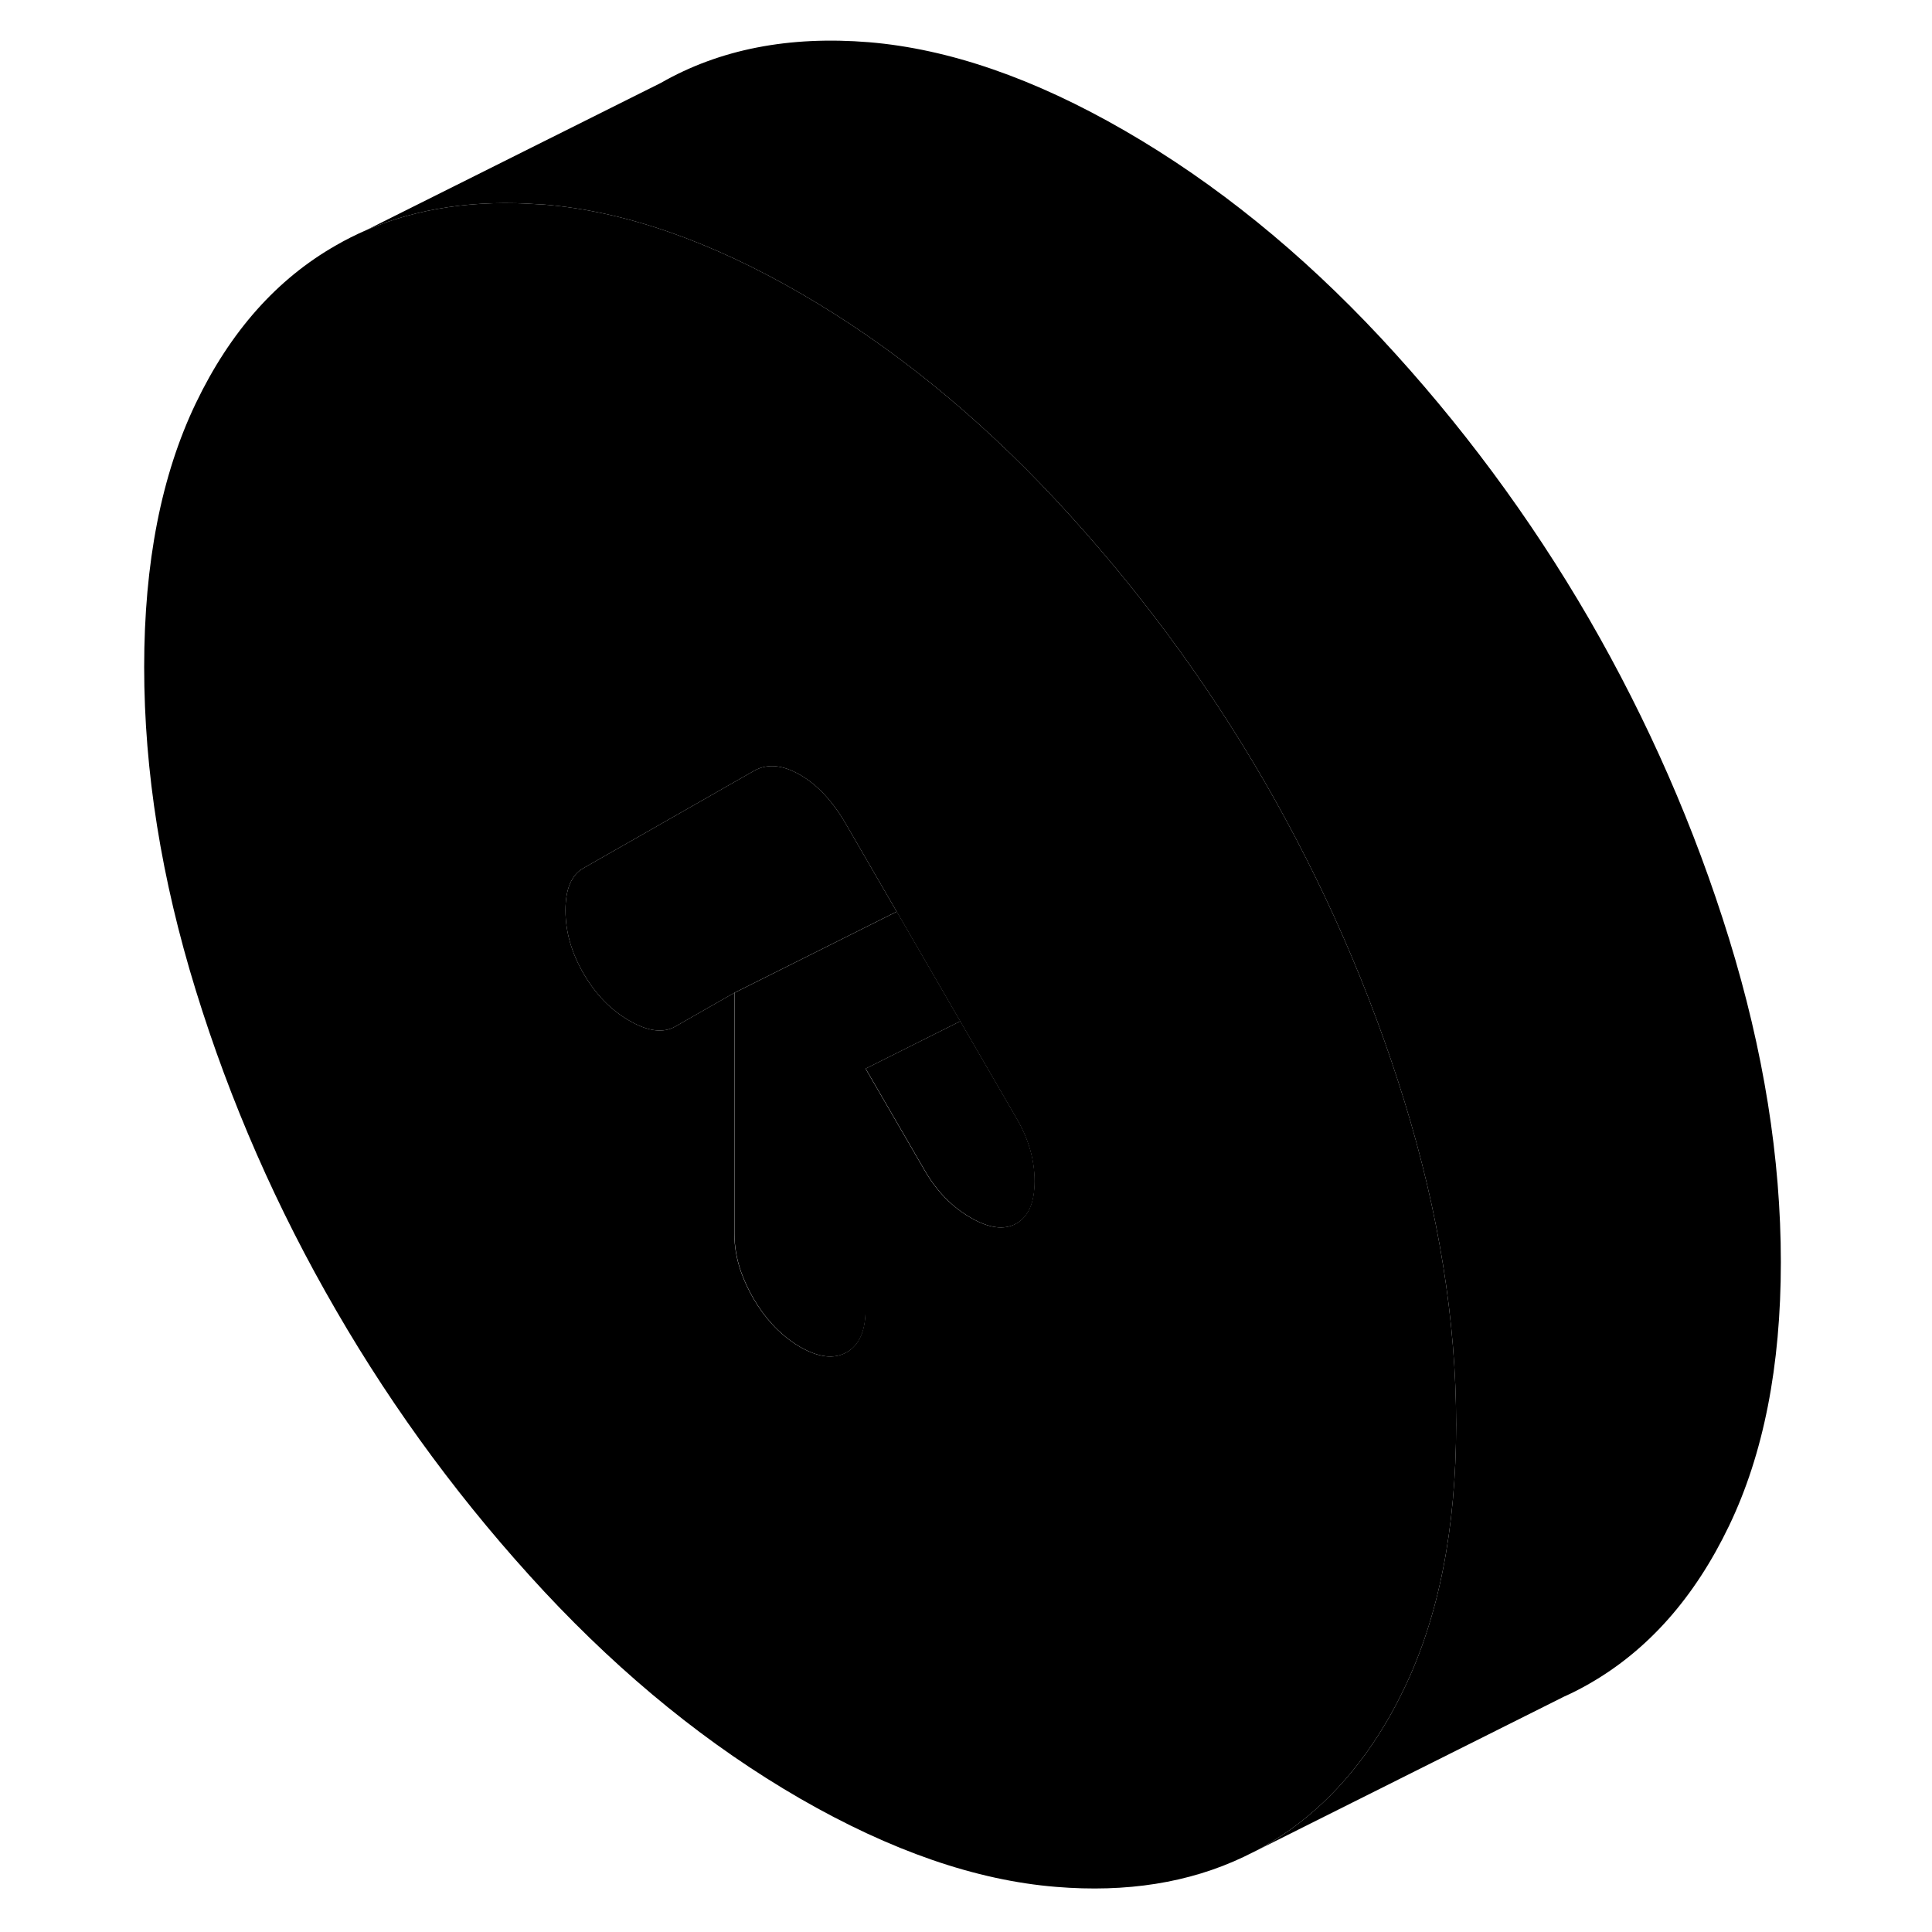 <svg width="48" height="48" viewBox="0 0 106 119" xmlns="http://www.w3.org/2000/svg" stroke-width="1px"
     stroke-linecap="round" stroke-linejoin="round">
    <path d="M57.23 72.75C57.23 74.07 56.86 74.93 56.11 75.36C55.37 75.78 54.43 75.66 53.29 75C52.14 74.34 51.2 73.37 50.46 72.09L46.82 65.82L52.65 62.9L56.11 68.87C56.86 70.14 57.23 71.44 57.23 72.75Z" class="pr-icon-iso-solid-stroke" stroke-linejoin="round"/>
    <path d="M48.73 56.15L38.73 61.15L35.09 63.23C34.35 63.65 33.41 63.53 32.27 62.87C31.12 62.21 30.18 61.24 29.44 59.96C28.7 58.68 28.33 57.39 28.33 56.07C28.33 54.75 28.7 53.89 29.44 53.47L39.94 47.48C40.75 47.02 41.69 47.1 42.77 47.72C43.85 48.34 44.79 49.35 45.6 50.75L48.73 56.15Z" class="pr-icon-iso-solid-stroke" stroke-linejoin="round"/>
    <path d="M52.65 62.9L46.82 65.82V80.65C46.82 81.97 46.43 82.85 45.66 83.29C44.89 83.73 43.93 83.62 42.78 82.96C42.68 82.9 42.58 82.84 42.49 82.78C41.48 82.12 40.61 81.18 39.9 79.96C39.6 79.44 39.36 78.92 39.17 78.4C38.88 77.59 38.74 76.79 38.74 75.99V61.15L48.74 56.15L52.65 62.9Z" class="pr-icon-iso-solid-stroke" stroke-linejoin="round"/>
    <path d="M80 67.82C77.88 60.96 75 54.39 71.37 48.11C67.73 41.84 63.45 36.07 58.54 30.8C53.62 25.53 48.37 21.28 42.78 18.05C37.19 14.82 31.94 13.01 27.02 12.6C26.94 12.59 26.85 12.59 26.77 12.59C22.78 12.29 19.21 12.82 16.07 14.17C15.43 14.45 14.8 14.76 14.2 15.11C10.56 17.18 7.68 20.42 5.56 24.84C3.44 29.26 2.38 34.67 2.38 41.09C2.38 47.51 3.44 54.14 5.56 61C7.68 67.87 10.56 74.44 14.2 80.71C17.83 86.98 22.11 92.75 27.02 98.03C31.94 103.3 37.19 107.55 42.78 110.78C48.37 114 53.62 115.82 58.54 116.22C62.89 116.58 66.74 115.97 70.09 114.38L70.92 113.97C71.07 113.89 71.22 113.81 71.37 113.72C74.35 112.02 76.82 109.53 78.79 106.24C79.22 105.53 79.62 104.77 80 103.98C82.12 99.57 83.19 94.15 83.19 87.74C83.19 81.33 82.12 74.69 80 67.82ZM56.1 75.36C55.36 75.78 54.42 75.66 53.28 75C52.13 74.34 51.19 73.37 50.45 72.09L46.81 65.82V80.65C46.81 81.97 46.42 82.85 45.65 83.29C44.88 83.73 43.92 83.62 42.77 82.96C42.67 82.9 42.57 82.84 42.48 82.78C41.47 82.12 40.6 81.18 39.89 79.96C39.59 79.44 39.35 78.92 39.16 78.4C38.87 77.59 38.73 76.79 38.73 75.99V61.15L35.09 63.23C34.35 63.65 33.41 63.53 32.27 62.87C31.12 62.21 30.18 61.24 29.44 59.96C28.7 58.68 28.33 57.39 28.33 56.07C28.33 54.75 28.7 53.89 29.44 53.47L39.94 47.48C40.75 47.02 41.69 47.1 42.77 47.72C43.85 48.34 44.79 49.35 45.6 50.75L48.73 56.15L52.64 62.9L56.1 68.87C56.85 70.14 57.22 71.44 57.22 72.75C57.22 74.06 56.85 74.93 56.1 75.36Z" class="pr-icon-iso-solid-stroke" stroke-linejoin="round"/>
    <path d="M103.19 77.74C103.19 84.15 102.12 89.57 100 93.98C97.88 98.4 95 101.65 91.37 103.72C90.88 104 90.38 104.26 89.86 104.49L70.92 113.97C71.07 113.89 71.22 113.81 71.37 113.72C74.35 112.02 76.82 109.53 78.79 106.24C79.22 105.53 79.62 104.77 80 103.98C82.12 99.57 83.19 94.15 83.19 87.74C83.19 81.33 82.12 74.69 80 67.82C77.88 60.96 75 54.39 71.37 48.11C67.73 41.84 63.45 36.07 58.54 30.8C53.62 25.53 48.37 21.28 42.78 18.05C37.19 14.82 31.94 13.01 27.02 12.6C26.94 12.59 26.85 12.59 26.77 12.59C22.78 12.29 19.21 12.82 16.07 14.17L34.2 5.11C37.83 3.03 42.11 2.2 47.02 2.6C51.94 3.01 57.19 4.82 62.78 8.05C68.37 11.28 73.62 15.53 78.54 20.8C83.45 26.07 87.73 31.84 91.37 38.11C95 44.39 97.88 50.96 100 57.82C102.12 64.69 103.19 71.33 103.19 77.74Z" class="pr-icon-iso-solid-stroke" stroke-linejoin="round"/>
</svg>